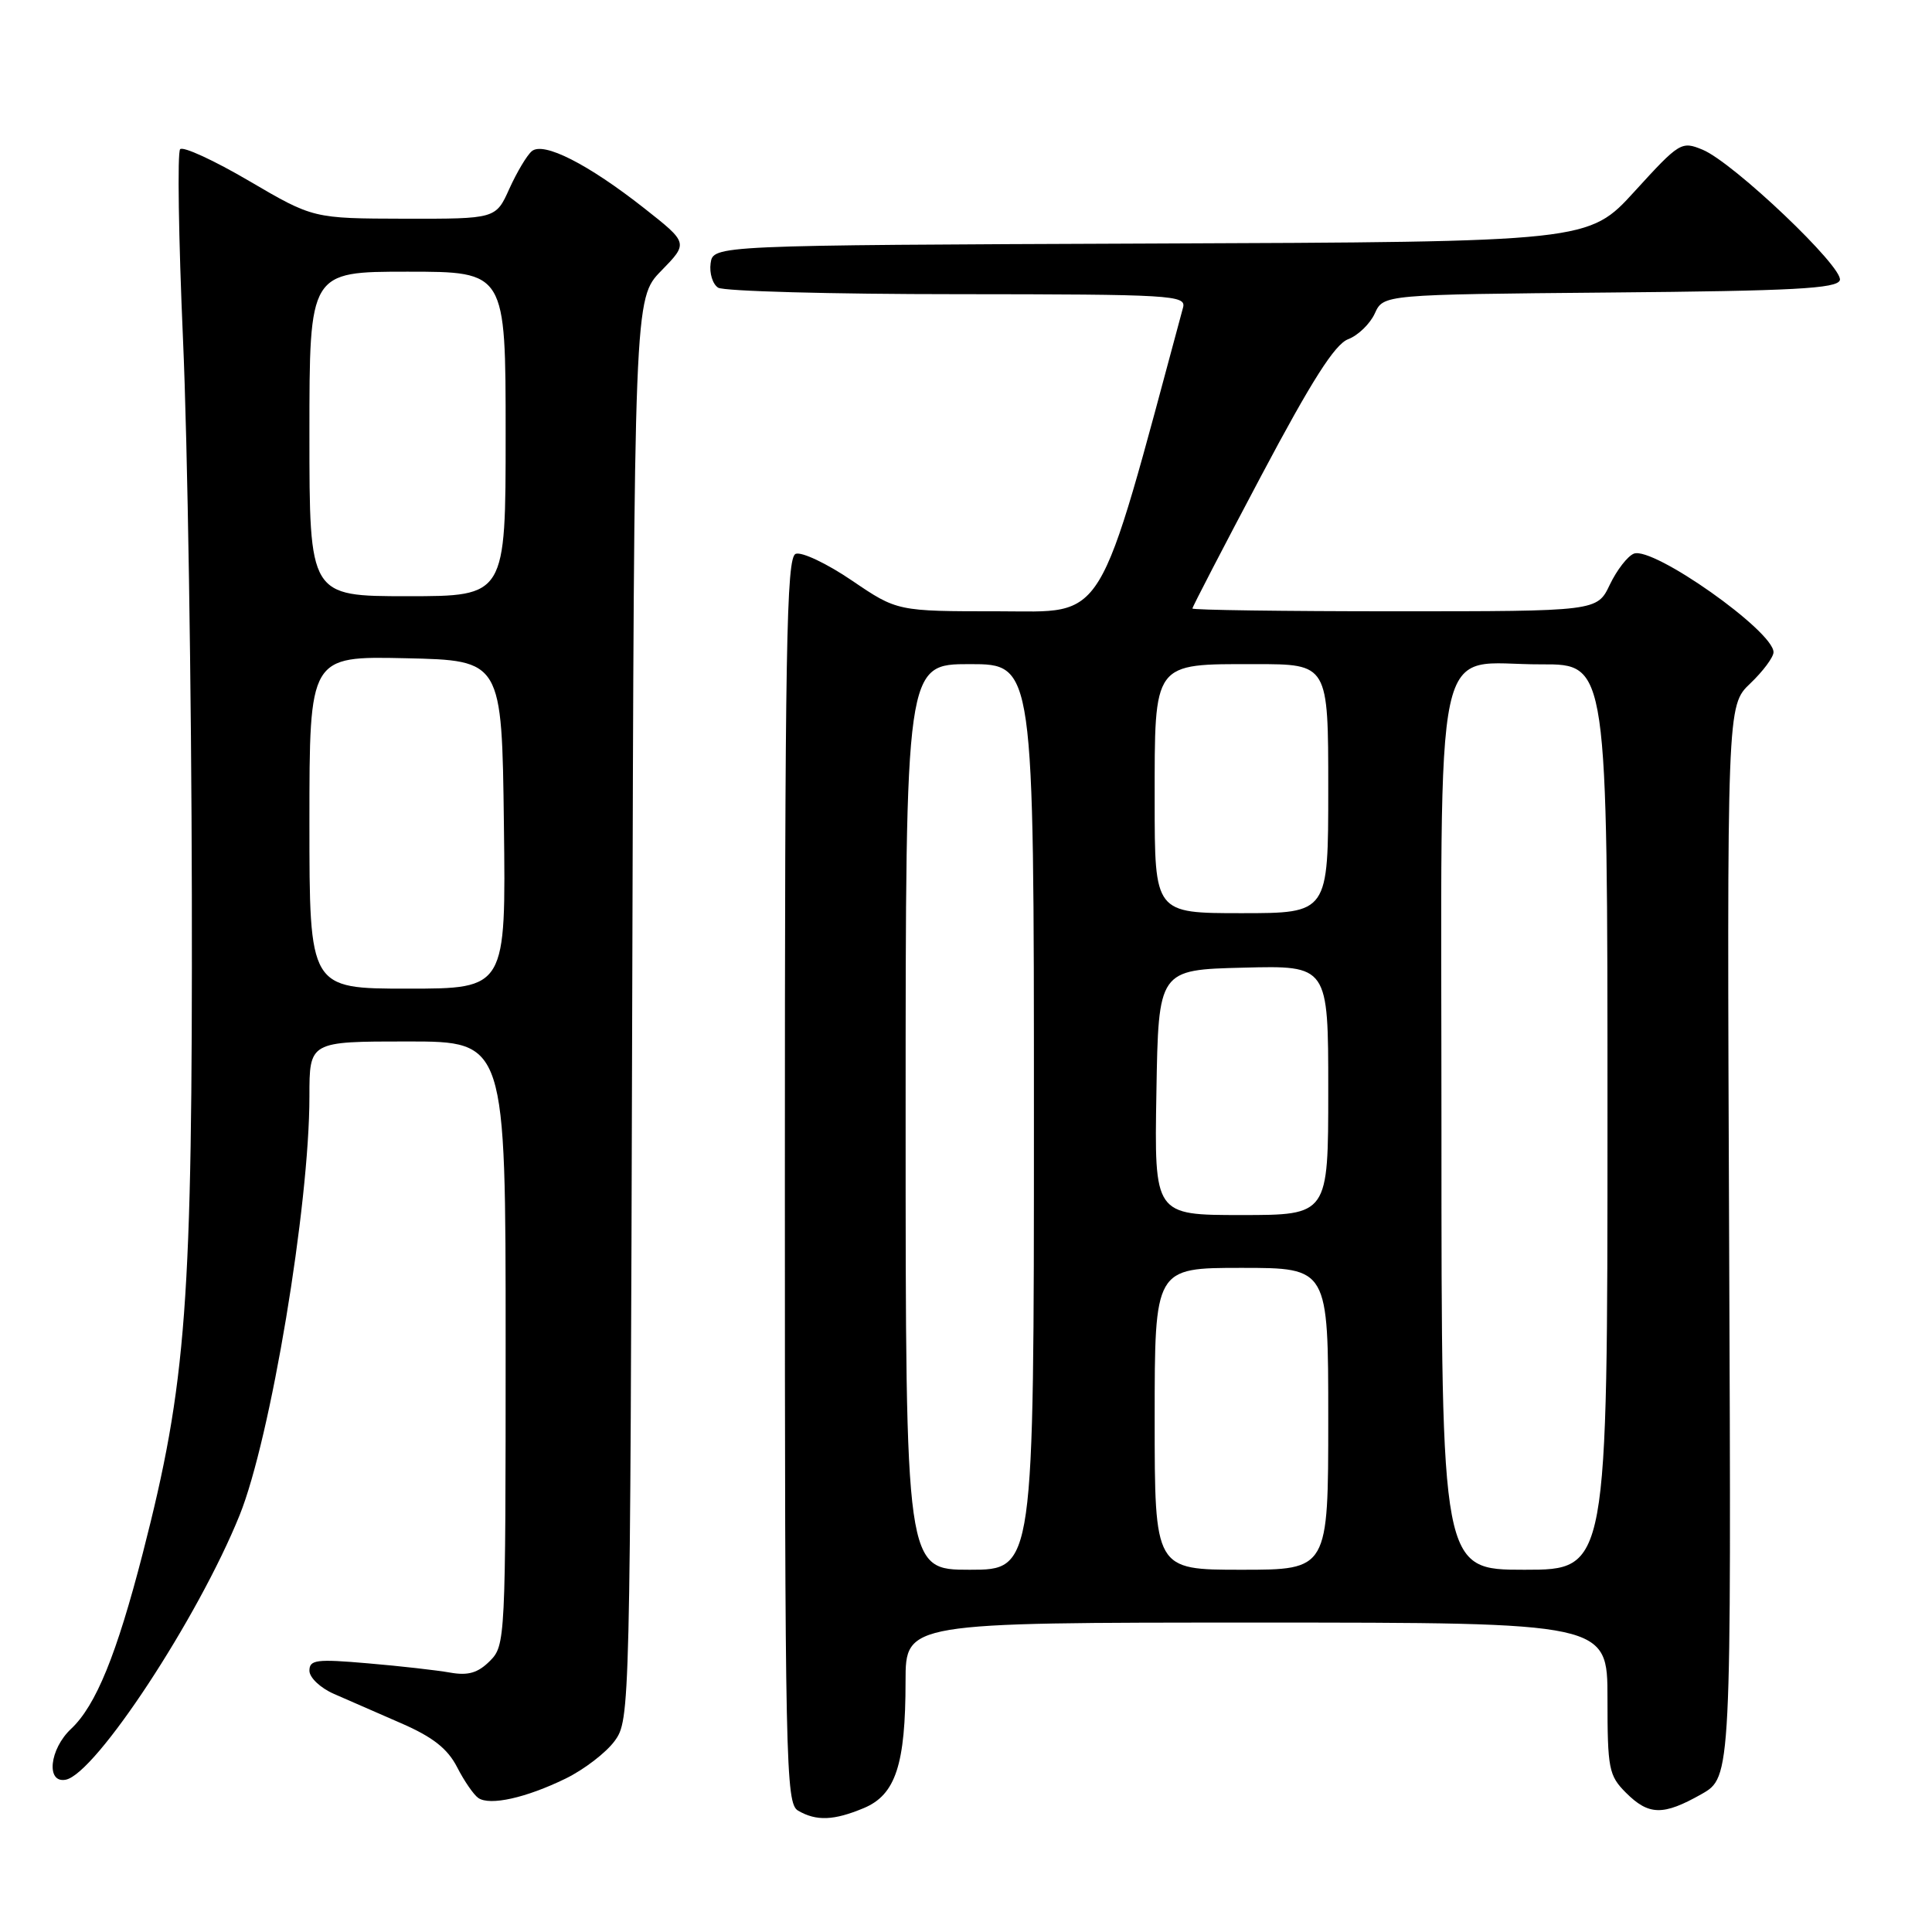 <?xml version="1.0" encoding="UTF-8" standalone="no"?>
<!DOCTYPE svg PUBLIC "-//W3C//DTD SVG 1.1//EN" "http://www.w3.org/Graphics/SVG/1.1/DTD/svg11.dtd" >
<svg xmlns="http://www.w3.org/2000/svg" xmlns:xlink="http://www.w3.org/1999/xlink" version="1.1" viewBox="0 0 256 256">
 <g >
 <path fill="currentColor"
d=" M 114.46 239.58 C 118.67 237.82 119.99 233.82 119.99 222.75 C 120.00 215.00 120.00 215.00 166.50 215.00 C 213.00 215.00 213.00 215.00 213.00 225.05 C 213.00 234.38 213.17 235.27 215.45 237.55 C 218.48 240.57 220.38 240.60 225.46 237.73 C 229.41 235.48 229.41 235.48 229.12 164.49 C 228.83 93.50 228.83 93.50 231.92 90.56 C 233.61 88.95 235.00 87.08 235.00 86.42 C 235.00 83.62 219.06 72.38 216.50 73.36 C 215.67 73.68 214.24 75.53 213.31 77.47 C 211.63 81.00 211.63 81.00 184.81 81.00 C 170.07 81.00 158.00 80.83 158.00 80.63 C 158.00 80.42 162.10 72.51 167.11 63.06 C 173.80 50.44 176.87 45.62 178.63 44.95 C 179.95 44.45 181.54 42.91 182.17 41.53 C 183.31 39.03 183.31 39.03 213.32 38.76 C 237.64 38.55 243.42 38.24 243.79 37.13 C 244.34 35.47 229.70 21.54 225.61 19.84 C 222.80 18.68 222.55 18.83 216.61 25.34 C 210.50 32.05 210.50 32.05 152.50 32.27 C 94.50 32.50 94.50 32.50 94.16 34.89 C 93.98 36.20 94.43 37.66 95.16 38.12 C 95.90 38.59 110.16 38.98 126.87 38.98 C 155.30 39.00 157.20 39.11 156.76 40.75 C 145.24 83.48 146.75 81.00 132.28 81.00 C 118.89 81.00 118.89 81.00 112.88 76.92 C 109.57 74.67 106.22 73.08 105.43 73.39 C 104.20 73.86 104.00 85.70 104.00 156.42 C 104.00 233.92 104.11 238.96 105.75 239.92 C 108.17 241.33 110.49 241.24 114.46 239.58 Z  M 74.95 235.67 C 77.39 234.48 80.32 232.23 81.45 230.68 C 83.48 227.88 83.50 226.85 83.77 133.70 C 84.03 39.55 84.03 39.55 87.62 35.88 C 91.21 32.20 91.21 32.20 85.36 27.59 C 77.91 21.73 72.02 18.74 70.47 20.03 C 69.83 20.56 68.50 22.79 67.50 24.99 C 65.70 29.00 65.70 29.00 53.60 28.98 C 41.50 28.95 41.50 28.95 33.03 23.99 C 28.38 21.26 24.26 19.36 23.87 19.77 C 23.49 20.17 23.66 31.52 24.25 45.00 C 24.85 58.48 25.37 91.55 25.42 118.50 C 25.51 172.79 24.73 183.22 18.92 205.81 C 15.45 219.26 12.71 225.99 9.42 229.08 C 6.55 231.77 6.07 236.33 8.71 235.82 C 12.67 235.05 26.24 214.41 31.75 200.77 C 35.85 190.62 41.00 159.72 41.00 145.28 C 41.00 138.00 41.00 138.00 54.00 138.00 C 67.00 138.00 67.00 138.00 67.00 178.00 C 67.00 217.26 66.96 218.04 64.91 220.09 C 63.33 221.67 62.03 222.05 59.66 221.63 C 57.92 221.32 53.01 220.76 48.75 220.40 C 41.94 219.81 41.00 219.92 41.00 221.38 C 41.00 222.29 42.46 223.67 44.25 224.45 C 46.04 225.24 50.06 226.99 53.18 228.35 C 57.36 230.17 59.31 231.71 60.57 234.16 C 61.51 236.00 62.78 237.84 63.39 238.25 C 64.94 239.29 69.70 238.23 74.95 235.67 Z  M 120.00 148.00 C 120.00 88.00 120.00 88.00 128.50 88.00 C 137.00 88.00 137.00 88.00 137.00 148.00 C 137.00 208.00 137.00 208.00 128.50 208.00 C 120.00 208.00 120.00 208.00 120.00 148.00 Z  M 153.00 188.00 C 153.00 168.00 153.00 168.00 164.50 168.00 C 176.00 168.00 176.00 168.00 176.00 188.00 C 176.00 208.00 176.00 208.00 164.50 208.00 C 153.00 208.00 153.00 208.00 153.00 188.00 Z  M 191.00 149.91 C 191.00 81.67 189.63 88.09 204.25 88.03 C 213.00 88.00 213.00 88.00 213.00 148.00 C 213.00 208.00 213.00 208.00 202.00 208.00 C 191.00 208.00 191.00 208.00 191.00 149.91 Z  M 153.23 144.75 C 153.50 128.50 153.50 128.50 164.75 128.22 C 176.00 127.93 176.00 127.93 176.00 144.47 C 176.00 161.00 176.00 161.00 164.48 161.00 C 152.95 161.00 152.95 161.00 153.23 144.75 Z  M 153.00 106.15 C 153.00 87.56 152.68 88.00 166.33 88.00 C 176.00 88.00 176.00 88.00 176.00 104.50 C 176.00 121.00 176.00 121.00 164.50 121.00 C 153.00 121.00 153.00 121.00 153.00 106.15 Z  M 41.00 108.97 C 41.00 86.94 41.00 86.94 53.75 87.22 C 66.50 87.50 66.50 87.50 66.77 109.25 C 67.04 131.00 67.04 131.00 54.02 131.00 C 41.00 131.00 41.00 131.00 41.00 108.97 Z  M 41.00 57.50 C 41.00 36.00 41.00 36.00 54.00 36.00 C 67.00 36.00 67.00 36.00 67.00 57.50 C 67.00 79.00 67.00 79.00 54.00 79.00 C 41.00 79.00 41.00 79.00 41.00 57.50 Z "/>
</g>
</svg>
